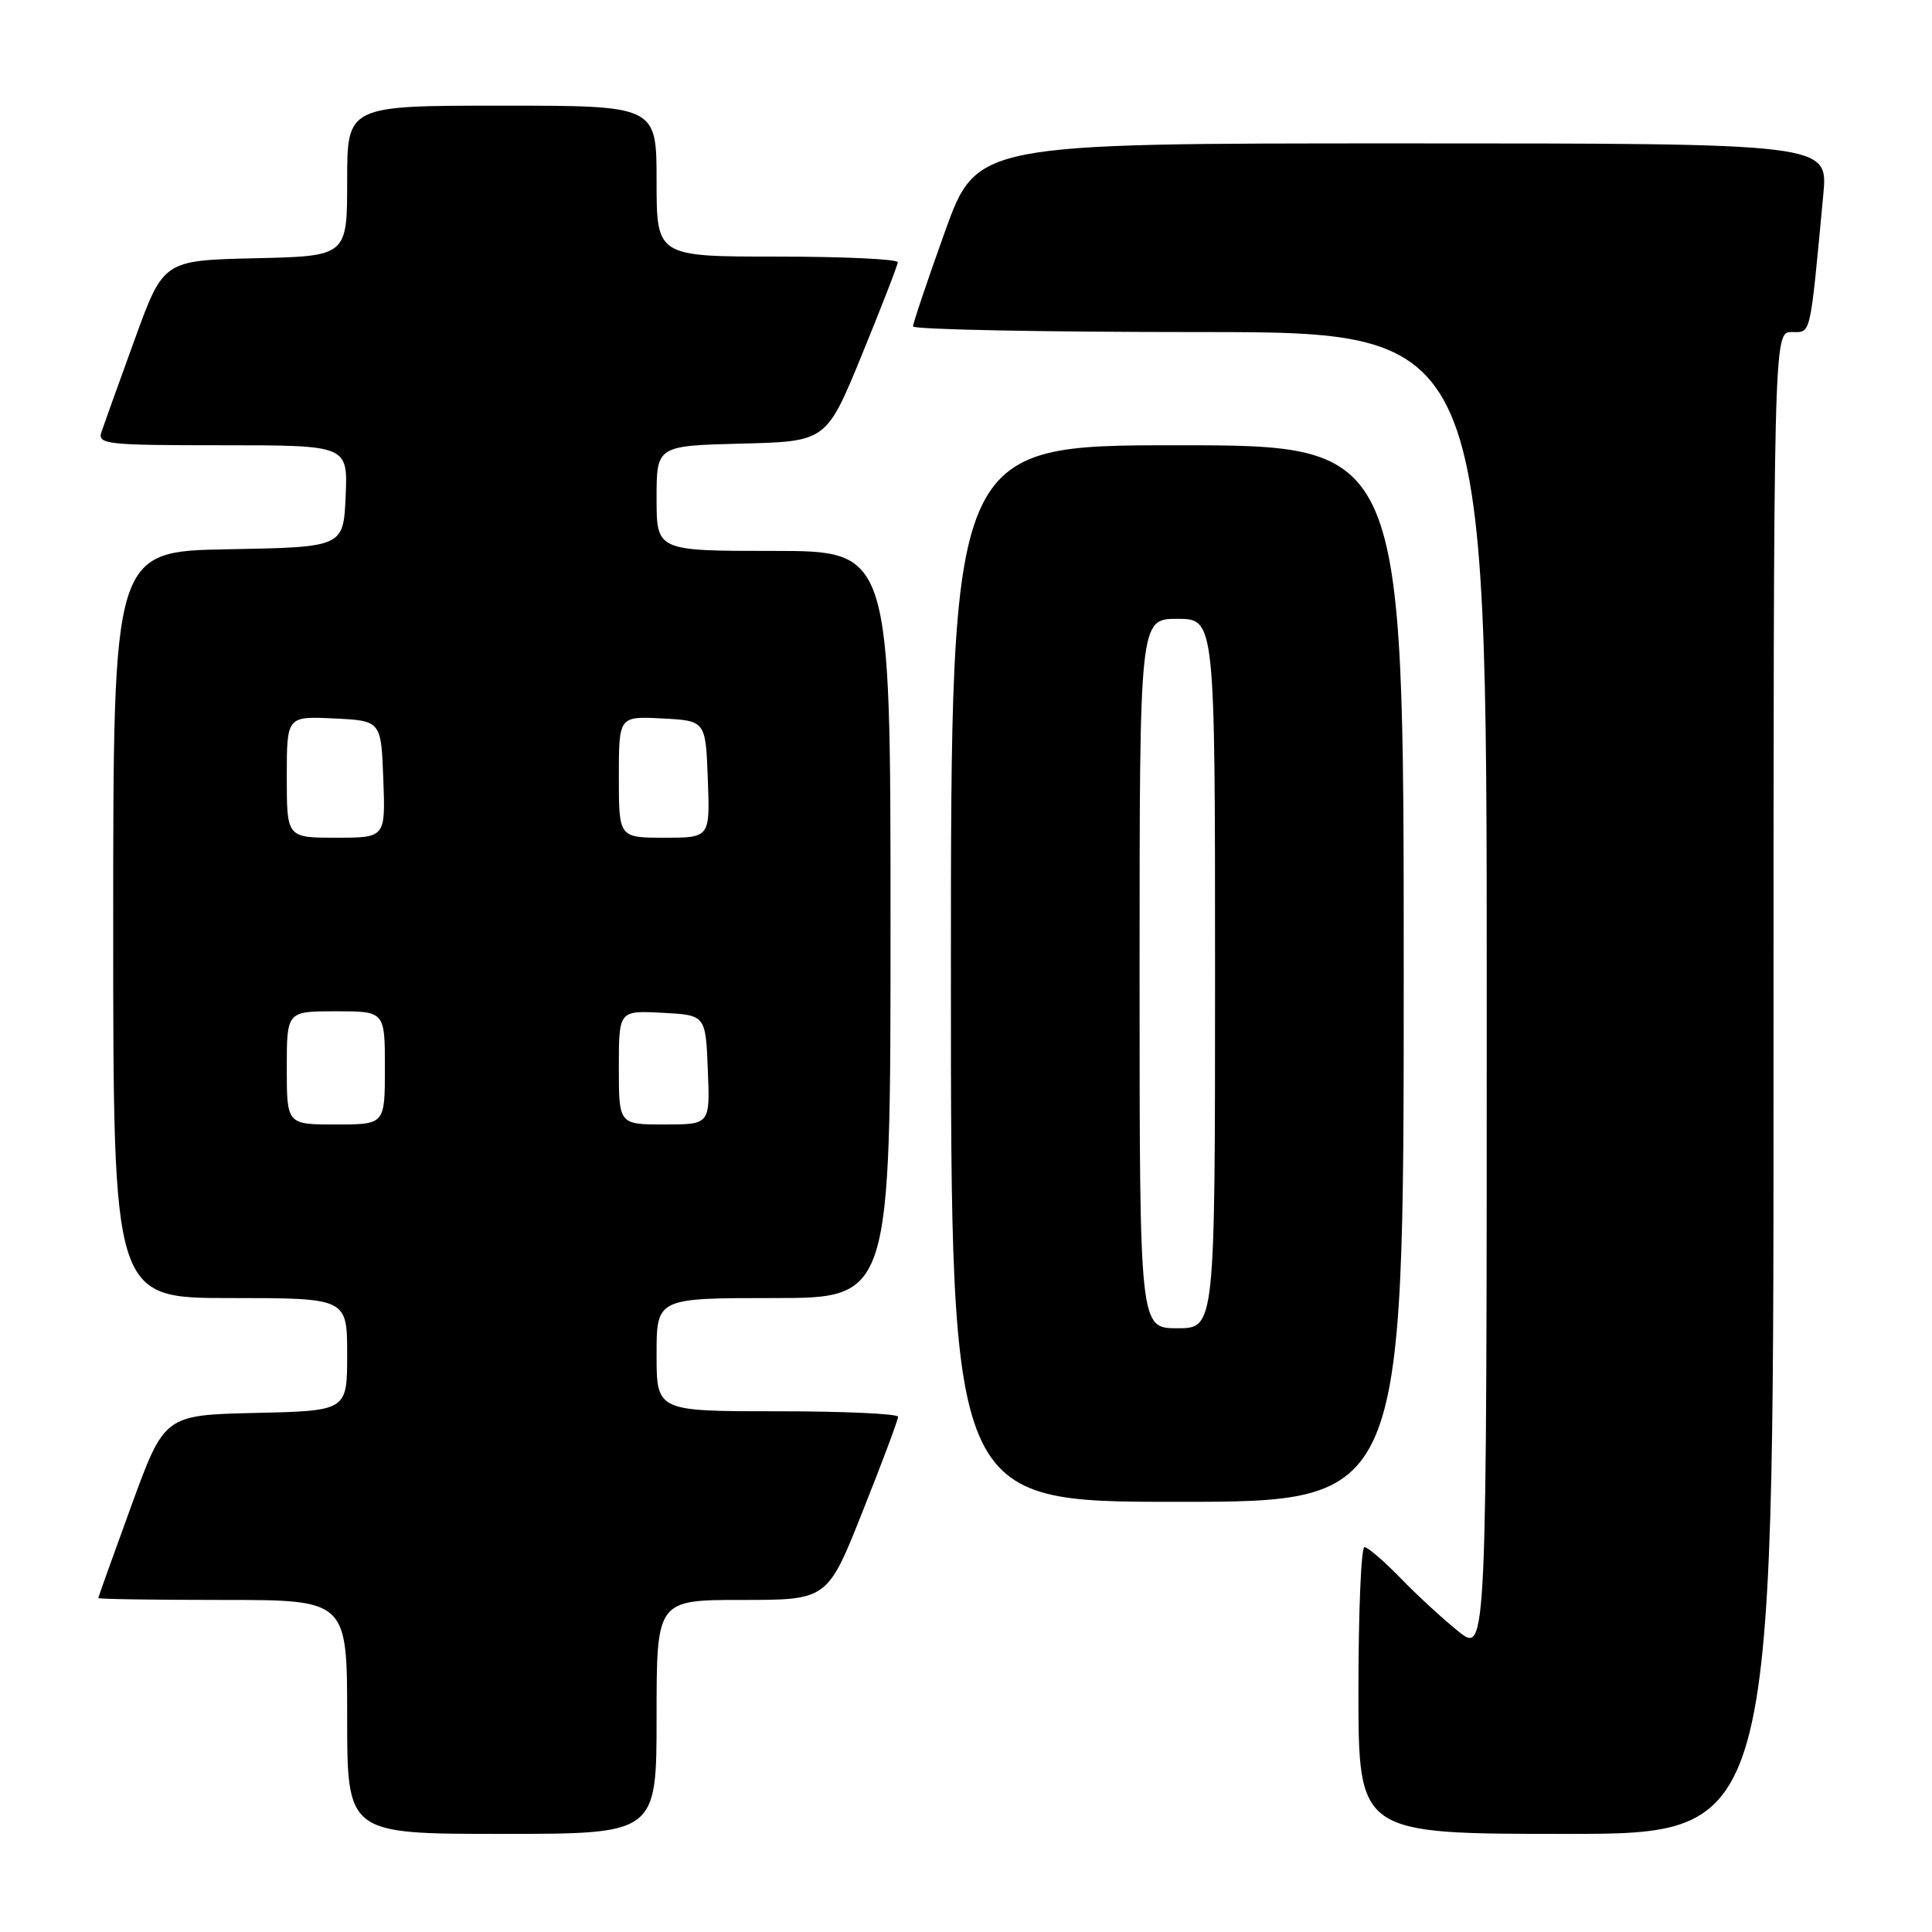 <?xml version="1.0" encoding="UTF-8" standalone="no"?>
<!DOCTYPE svg PUBLIC "-//W3C//DTD SVG 1.1//EN" "http://www.w3.org/Graphics/SVG/1.1/DTD/svg11.dtd" >
<svg xmlns="http://www.w3.org/2000/svg" xmlns:xlink="http://www.w3.org/1999/xlink" version="1.1" viewBox="0 0 256 256">
 <g >
 <path fill="currentColor"
d=" M 87.00 227.50 C 87.00 212.00 87.00 212.00 98.32 212.00 C 109.65 212.00 109.65 212.00 114.32 200.23 C 116.90 193.76 119.00 188.14 119.00 187.73 C 119.00 187.33 111.80 187.00 103.00 187.00 C 87.00 187.00 87.00 187.00 87.00 179.50 C 87.00 172.00 87.00 172.00 102.50 172.00 C 118.00 172.00 118.00 172.00 118.00 122.50 C 118.00 73.00 118.00 73.00 102.50 73.00 C 87.00 73.00 87.00 73.00 87.00 66.03 C 87.00 59.07 87.00 59.07 98.25 58.78 C 109.50 58.50 109.50 58.50 114.21 47.00 C 116.80 40.67 118.94 35.16 118.96 34.75 C 118.98 34.34 111.80 34.00 103.00 34.00 C 87.00 34.00 87.00 34.00 87.00 24.00 C 87.00 14.00 87.00 14.00 66.50 14.00 C 46.00 14.00 46.00 14.00 46.00 23.97 C 46.00 33.94 46.00 33.94 33.83 34.22 C 21.65 34.50 21.65 34.50 17.84 45.00 C 15.74 50.78 13.76 56.29 13.44 57.25 C 12.91 58.87 14.10 59.00 29.48 59.00 C 46.09 59.00 46.09 59.00 45.80 65.75 C 45.50 72.50 45.50 72.50 30.25 72.78 C 15.00 73.05 15.00 73.05 15.00 122.53 C 15.00 172.00 15.00 172.00 30.50 172.00 C 46.00 172.00 46.00 172.00 46.00 179.47 C 46.00 186.94 46.00 186.94 33.90 187.22 C 21.79 187.50 21.79 187.50 17.41 199.50 C 15.01 206.10 13.03 211.61 13.02 211.75 C 13.01 211.89 20.43 212.00 29.50 212.00 C 46.00 212.00 46.00 212.00 46.00 227.50 C 46.00 243.00 46.00 243.00 66.50 243.00 C 87.00 243.00 87.00 243.00 87.00 227.50 Z  M 235.00 143.50 C 235.00 44.00 235.00 44.00 237.40 44.00 C 240.01 44.00 239.79 44.96 241.60 25.75 C 242.23 19.00 242.23 19.00 185.82 19.00 C 129.41 19.00 129.41 19.00 125.19 30.75 C 122.87 37.21 120.98 42.84 120.98 43.25 C 120.99 43.66 138.10 44.00 159.00 44.00 C 197.00 44.00 197.00 44.00 197.00 131.58 C 197.00 219.17 197.00 219.17 193.25 216.17 C 191.19 214.52 187.72 211.33 185.55 209.08 C 183.37 206.84 181.24 205.00 180.80 205.00 C 180.36 205.00 180.00 213.55 180.00 224.00 C 180.00 243.00 180.00 243.00 207.50 243.00 C 235.00 243.00 235.00 243.00 235.00 143.50 Z  M 186.00 129.00 C 186.00 59.00 186.00 59.00 156.00 59.00 C 126.00 59.00 126.00 59.00 126.00 129.00 C 126.00 199.00 126.00 199.00 156.00 199.00 C 186.00 199.00 186.00 199.00 186.00 129.00 Z  M 38.00 141.50 C 38.00 134.00 38.00 134.00 44.50 134.00 C 51.00 134.00 51.00 134.00 51.00 141.50 C 51.00 149.00 51.00 149.00 44.50 149.00 C 38.00 149.00 38.00 149.00 38.00 141.50 Z  M 82.00 141.45 C 82.00 133.90 82.00 133.90 87.75 134.20 C 93.50 134.50 93.50 134.50 93.79 141.75 C 94.09 149.00 94.09 149.00 88.04 149.00 C 82.00 149.00 82.00 149.00 82.00 141.45 Z  M 38.00 102.95 C 38.00 94.90 38.00 94.90 44.25 95.20 C 50.50 95.50 50.50 95.50 50.79 103.25 C 51.08 111.00 51.08 111.00 44.54 111.00 C 38.00 111.00 38.00 111.00 38.00 102.95 Z  M 82.00 102.95 C 82.00 94.90 82.00 94.90 87.75 95.20 C 93.50 95.50 93.50 95.50 93.79 103.25 C 94.08 111.00 94.08 111.00 88.04 111.00 C 82.00 111.00 82.00 111.00 82.00 102.95 Z  M 151.00 129.00 C 151.00 82.00 151.00 82.00 156.00 82.00 C 161.00 82.00 161.00 82.00 161.00 129.00 C 161.00 176.00 161.00 176.00 156.00 176.00 C 151.00 176.00 151.00 176.00 151.00 129.00 Z "/>
</g>
</svg>